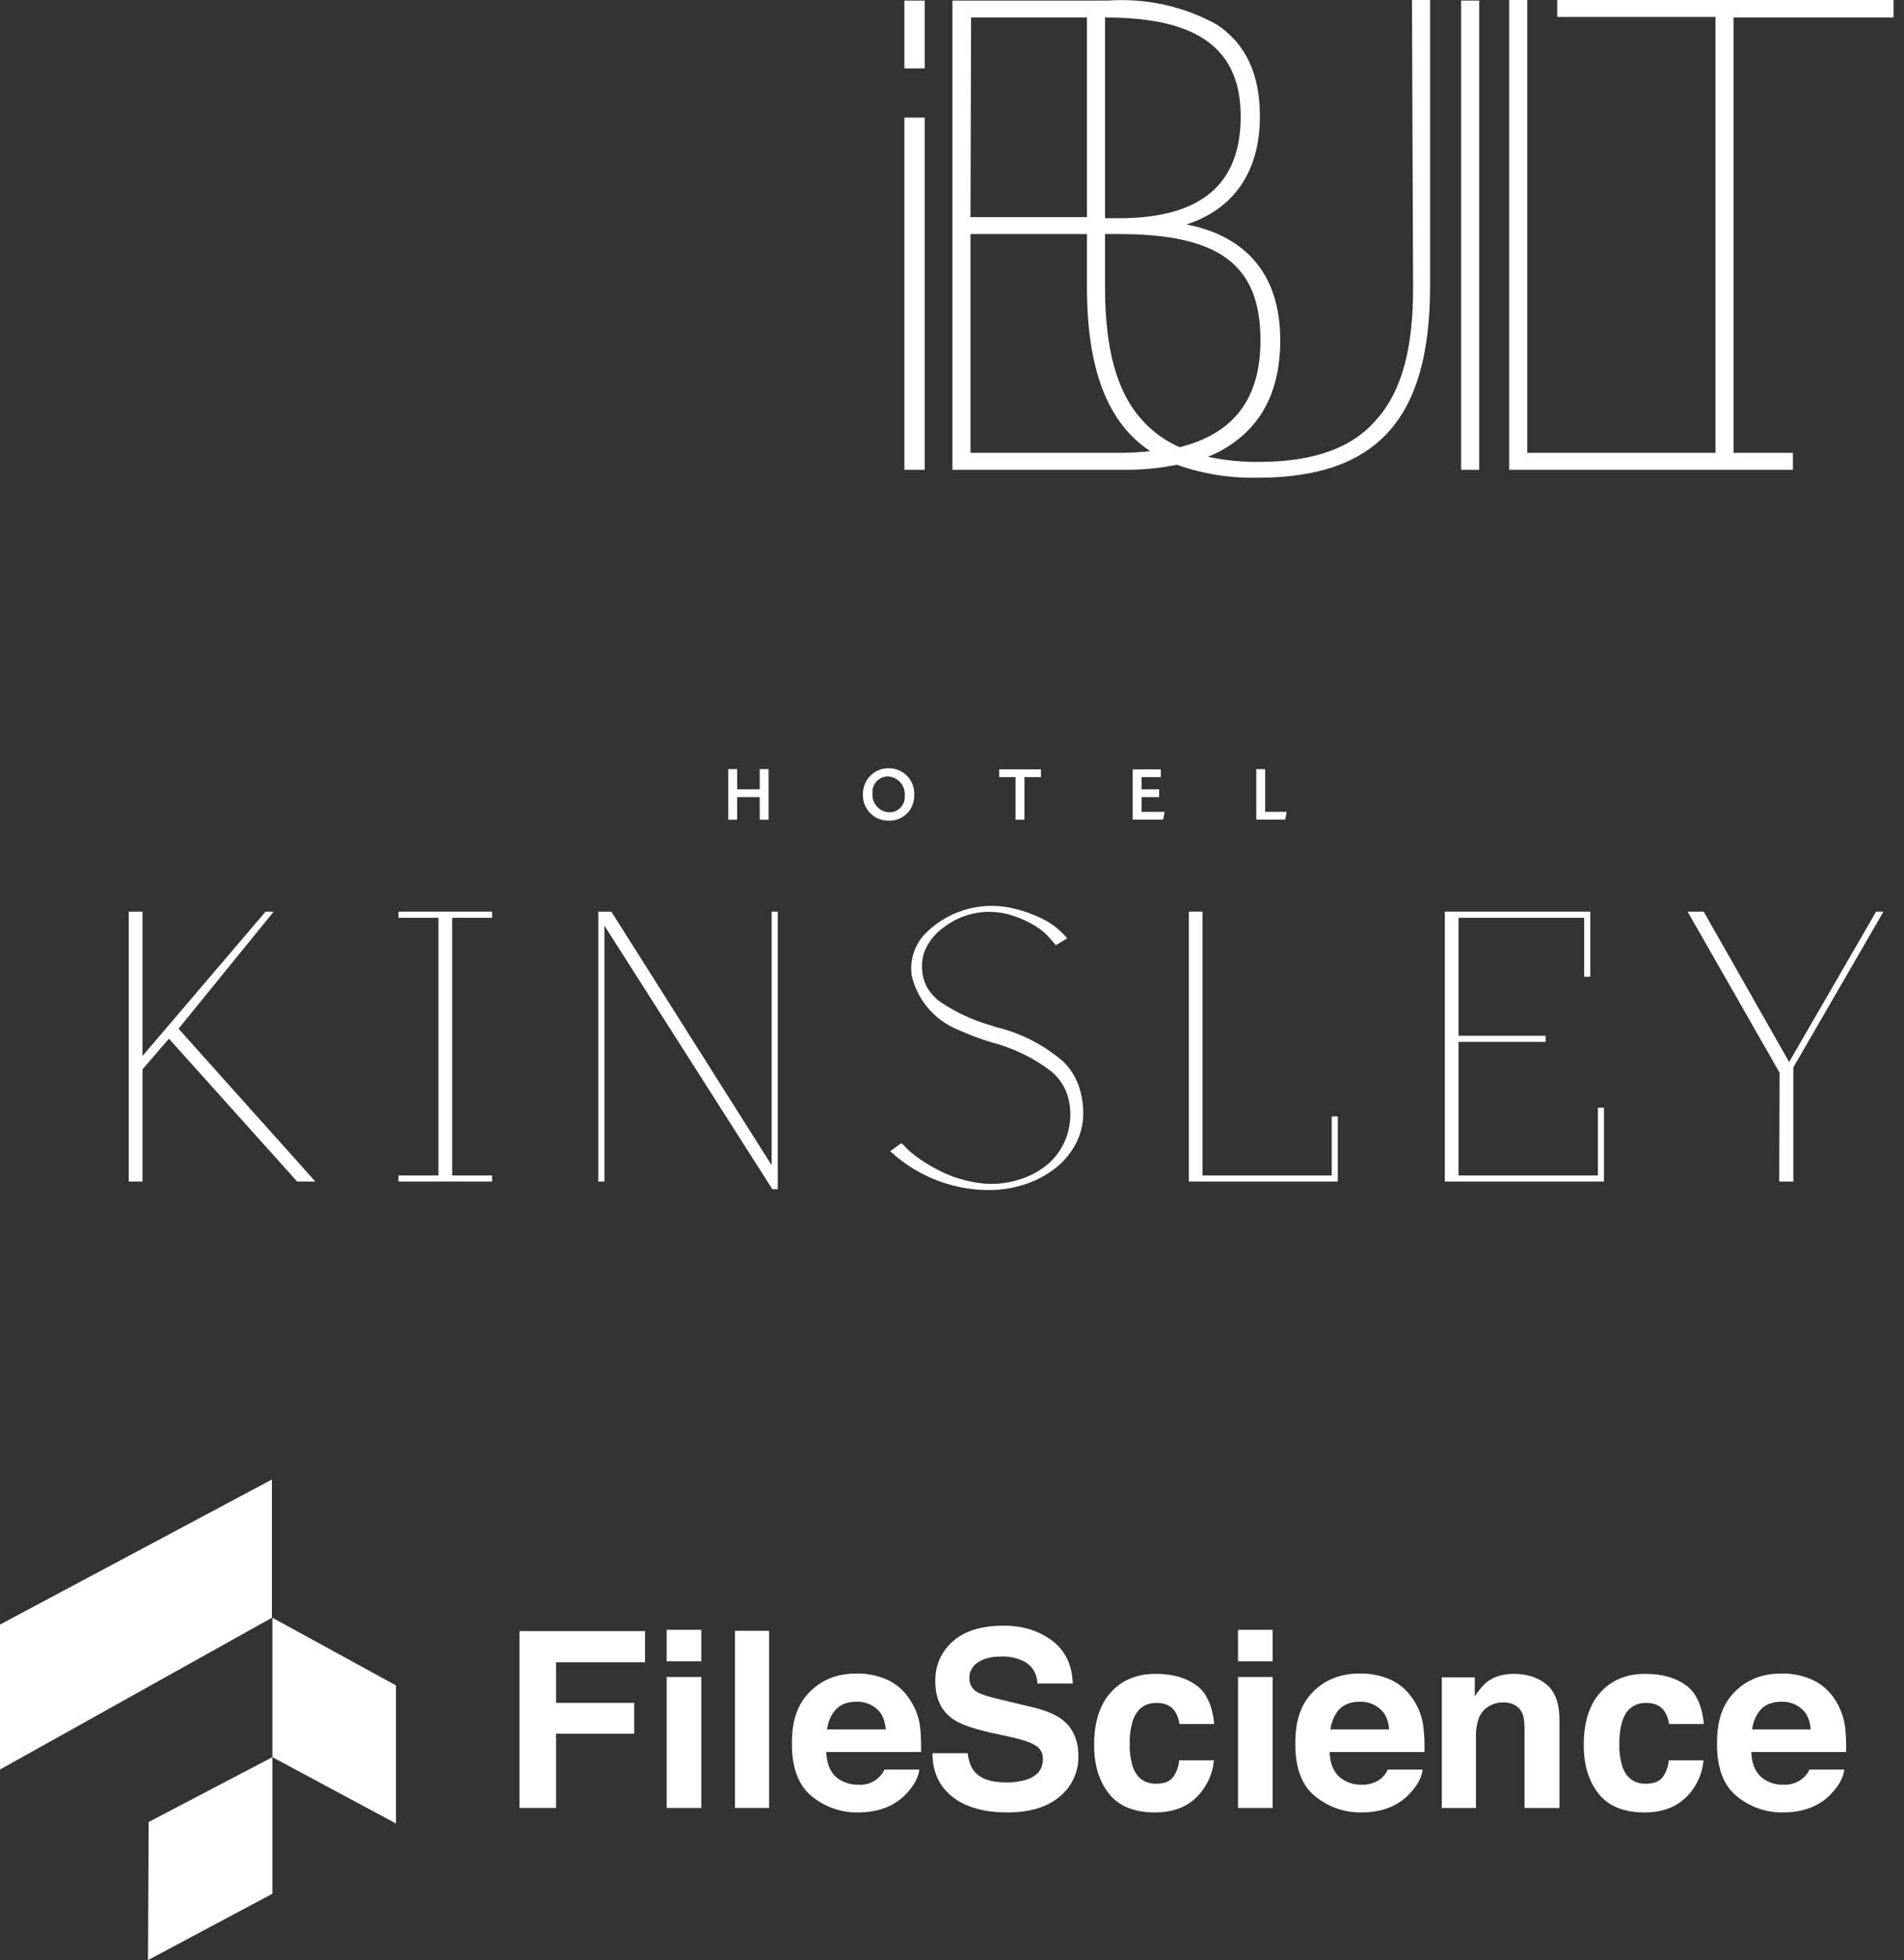<svg width="171" height="176" viewBox="0 0 171 176" fill="none" xmlns="http://www.w3.org/2000/svg">
<rect x="0" y="0" width="171" height="176" fill="#333333" stroke="none"/>
<g clip-path="url(#clip0_484_41155)">
<g clip-path="url(#clip1_484_41155)">
<path fill-rule="evenodd" clip-rule="evenodd" d="M81.223 42.185H83.05V10.559H81.223V42.185ZM81.223 6.143H83.05V0.051H81.223V6.143Z" fill="white"/>
<path fill-rule="evenodd" clip-rule="evenodd" d="M102.392 37.515C100.26 35.028 99.244 31.221 99.244 25.84V21.017H100.513C109.549 21.017 113.205 23.809 113.205 30.561C113.205 35.789 110.819 38.937 105.945 40.155C104.575 39.558 103.359 38.655 102.392 37.515ZM100.869 40.663H87.162V21.017H97.62V25.789C97.62 33.099 99.447 37.972 103.305 40.51C102.479 40.599 101.649 40.65 100.818 40.663H100.869ZM87.162 19.494H97.62V1.574H87.213L87.162 19.494ZM99.244 1.574H99.346C107.62 1.574 111.428 4.417 111.428 10.458C111.428 16.55 107.874 19.596 100.463 19.596H99.244V1.574ZM126.911 25.89C126.911 31.271 125.896 35.079 123.713 37.566C121.53 40.206 118.027 41.475 113.052 41.475C111.517 41.49 109.985 41.337 108.483 41.018C109.409 40.646 110.28 40.151 111.072 39.546C113.661 37.566 114.981 34.571 114.981 30.561C114.981 23.403 110.514 20.915 106.554 20.154C110.819 18.783 113.154 15.382 113.154 10.458C113.154 6.651 111.885 3.909 109.245 2.183C106.284 0.558 102.918 -0.182 99.549 0.051H85.538V42.186H101.123C102.657 42.188 104.188 42.034 105.691 41.729C108.02 42.556 110.48 42.952 112.951 42.896C123.662 42.896 128.434 37.617 128.434 25.738V-0.05H126.809L126.911 25.89Z" fill="white"/>
<path fill-rule="evenodd" clip-rule="evenodd" d="M131.226 42.186H132.85V0.051H131.226V42.186ZM170.061 1.574V0H139.856V1.523H154.07V40.663H137.165V0H135.541V42.186H161.025V40.663H155.694V1.574H170.061Z" fill="white"/>
</g>
<g clip-path="url(#clip2_484_41155)">
<path d="M66.204 71.592V71.576H68.232V73.607H69.029V69.061H68.232V70.876H66.204V69.061H65.407V73.607H66.204V71.592Z" fill="white"/>
<path d="M82.106 71.371C82.122 71.065 82.076 70.758 81.971 70.471C81.865 70.183 81.702 69.919 81.492 69.696C81.282 69.473 81.029 69.295 80.748 69.173C80.467 69.05 80.164 68.986 79.858 68.984C79.548 68.974 79.239 69.028 78.951 69.141C78.663 69.254 78.4 69.425 78.18 69.642C77.959 69.86 77.785 70.12 77.668 70.407C77.551 70.694 77.493 71.002 77.498 71.312C77.485 71.619 77.534 71.927 77.643 72.215C77.751 72.503 77.917 72.766 78.129 72.988C78.342 73.211 78.598 73.388 78.881 73.509C79.164 73.63 79.468 73.692 79.776 73.693C80.085 73.708 80.394 73.658 80.683 73.547C80.972 73.436 81.235 73.266 81.454 73.047C81.674 72.828 81.845 72.566 81.957 72.278C82.07 71.989 82.12 71.68 82.106 71.371ZM81.257 71.442C81.274 71.633 81.25 71.825 81.188 72.006C81.126 72.188 81.027 72.354 80.897 72.495C80.767 72.636 80.61 72.748 80.434 72.825C80.258 72.902 80.069 72.941 79.877 72.94C79.662 72.934 79.451 72.883 79.257 72.792C79.062 72.7 78.888 72.57 78.746 72.409C78.603 72.248 78.496 72.059 78.429 71.855C78.362 71.65 78.338 71.434 78.359 71.22C78.343 71.028 78.368 70.834 78.431 70.651C78.495 70.469 78.595 70.301 78.727 70.16C78.859 70.018 79.018 69.906 79.196 69.829C79.374 69.753 79.565 69.715 79.758 69.716C79.97 69.73 80.178 69.785 80.368 69.88C80.559 69.974 80.729 70.105 80.868 70.266C81.008 70.426 81.114 70.613 81.181 70.815C81.247 71.016 81.273 71.23 81.257 71.442Z" fill="white"/>
<path d="M91.209 69.78V73.607H92.006V69.78H93.488V69.08H89.734V69.78H91.209Z" fill="white"/>
<path d="M102.525 72.894V71.576H104.103V70.876H102.525V69.78H104.254V69.08H101.728V73.594H104.461L104.598 72.894H102.527H102.525Z" fill="white"/>
<path d="M115.553 72.894H113.625V69.061H112.828V73.594H115.424L115.553 72.894Z" fill="white"/>
<path d="M24.581 81.859H23.851L12.798 94.818V81.859H11.565V106.097H12.798V96.02L15.173 93.265L26.65 106.051L26.69 106.097H28.324L16.034 92.369L24.581 81.859Z" fill="white"/>
<path d="M35.79 82.409H39.377V105.547H35.79V106.097H44.198V105.547H40.61V82.409H44.198V81.859H35.79V82.409Z" fill="white"/>
<path d="M69.303 104.629L54.947 81.923L54.906 81.859H53.734V106.097H54.284V83.118L69.325 106.718L69.366 106.781H69.852V81.859H69.303V104.629Z" fill="white"/>
<path d="M119.601 105.547H108V81.859H106.767V106.097H120.15V100.25H119.601V105.547Z" fill="white"/>
<path d="M143.507 105.547H130.992V93.552H138.816V93.004H130.992V82.409H142.277V87.707H142.826V81.859H129.759V106.097H144.056V99.464H143.507V105.547Z" fill="white"/>
<path d="M168.495 81.859L160.685 95.359L153.05 81.929L153.01 81.859H151.565L159.828 96.322L159.795 105.96V106.097H161.061V95.844L169.156 81.859H168.495Z" fill="white"/>
<path d="M95.509 95.339C93.776 93.835 91.708 92.769 89.478 92.231L88.933 92.053C87.343 91.599 85.835 90.897 84.463 89.973C83.934 89.6 83.5 89.107 83.198 88.534C82.927 87.967 82.793 87.345 82.804 86.716C82.804 86.062 82.978 85.419 83.308 84.854C83.664 84.248 84.141 83.721 84.709 83.306C85.577 82.623 86.601 82.165 87.689 81.975C88.777 81.785 89.895 81.868 90.943 82.216C91.635 82.433 92.299 82.732 92.921 83.107C93.373 83.376 93.786 83.706 94.148 84.088C94.446 84.422 94.642 84.65 94.748 84.783L94.823 84.879L95.848 84.254L95.746 84.132C95.514 83.87 95.263 83.624 94.995 83.398C94.54 83.014 94.036 82.691 93.496 82.438C92.771 82.091 92.012 81.818 91.232 81.624C89.86 81.258 88.418 81.246 87.04 81.589C85.662 81.933 84.393 82.62 83.353 83.587C82.792 84.082 82.365 84.71 82.108 85.413C81.851 86.117 81.774 86.873 81.883 87.613C82.126 88.651 82.606 89.62 83.285 90.443C83.963 91.266 84.823 91.921 85.796 92.357C86.857 92.844 87.95 93.261 89.066 93.603C91.024 94.102 92.859 94.998 94.457 96.234C95.015 96.714 95.455 97.316 95.743 97.994C96.002 98.648 96.133 99.346 96.128 100.05C96.132 100.895 95.958 101.731 95.618 102.505C95.275 103.273 94.769 103.957 94.134 104.508C93.433 105.106 92.622 105.561 91.747 105.85C91.01 106.103 90.242 106.252 89.464 106.291C89.093 106.31 88.721 106.305 88.351 106.275C86.845 106.129 85.385 105.679 84.058 104.952C83.42 104.617 82.809 104.232 82.231 103.803C81.966 103.612 81.717 103.401 81.485 103.171L81.453 103.136C80.984 102.641 80.969 102.625 80.858 102.708L80.689 102.834C80.489 102.982 80.288 103.131 80.085 103.277L79.947 103.376L80.075 103.485C80.593 103.949 81.146 104.373 81.728 104.752C83.822 106.115 86.263 106.846 88.761 106.858C89.877 106.866 90.986 106.692 92.046 106.344C93.051 106.021 93.989 105.522 94.818 104.869C95.569 104.27 96.187 103.522 96.633 102.671C97.065 101.838 97.29 100.914 97.287 99.976C97.289 99.133 97.151 98.296 96.88 97.498C96.594 96.683 96.124 95.945 95.509 95.339Z" fill="white"/>
</g>
<g clip-path="url(#clip3_484_41155)">
<path d="M0 145.871V158.891L24.419 145.263V132.85L0 145.871Z" fill="white"/>
<path d="M24.463 157.78V145.263L35.56 151.336V163.735L24.463 157.78Z" fill="white"/>
<path d="M13.293 176.001L24.463 170.046V157.781L13.351 163.602L13.293 176.001Z" fill="white"/>
<path d="M46.656 146.462H57.93V149.262H49.942V152.906H56.957V155.676H49.942V162.342H46.656V146.462Z" fill="white"/>
<path d="M62.984 149.174H59.875V146.345H62.984V149.174ZM59.875 150.582H62.984V162.343H59.875V150.582Z" fill="white"/>
<path d="M69.071 162.342H66.005V146.433H69.071V162.342Z" fill="white"/>
<path d="M79.666 150.818C80.493 151.192 81.195 151.799 81.685 152.566C82.182 153.292 82.505 154.123 82.628 154.995C82.712 155.768 82.742 156.545 82.717 157.321H74.199C74.258 158.506 74.656 159.336 75.422 159.81C75.933 160.117 76.521 160.271 77.117 160.254C77.596 160.287 78.074 160.175 78.489 159.932C78.904 159.689 79.237 159.326 79.445 158.891H82.569C82.481 159.602 82.098 160.298 81.434 161.024C80.388 162.165 78.915 162.743 77.028 162.743C75.526 162.761 74.065 162.247 72.902 161.291C71.723 160.328 71.119 158.758 71.119 156.58C71.119 154.403 71.664 152.981 72.74 151.9C73.816 150.818 75.201 150.27 76.925 150.27C77.867 150.253 78.802 150.44 79.666 150.818ZM75.098 153.47C74.656 153.929 74.39 154.536 74.272 155.292H79.548C79.489 154.477 79.224 153.855 78.738 153.44C78.235 153.006 77.588 152.779 76.925 152.803C76.129 152.803 75.525 153.025 75.098 153.47Z" fill="white"/>
<path d="M86.902 157.424C87.005 158.15 87.197 158.698 87.506 159.054C88.051 159.72 88.995 160.046 90.321 160.046C90.975 160.068 91.627 159.977 92.251 159.78C93.195 159.454 93.666 158.832 93.666 157.943C93.673 157.694 93.613 157.448 93.491 157.231C93.368 157.014 93.19 156.835 92.973 156.713C92.517 156.432 91.78 156.195 90.778 155.973L89.068 155.602C87.388 155.217 86.224 154.817 85.605 154.373C84.529 153.647 83.999 152.492 83.999 150.936C83.986 150.267 84.119 149.604 84.389 148.992C84.659 148.38 85.059 147.836 85.561 147.396C86.602 146.448 88.135 145.974 90.159 145.974C91.853 145.974 93.283 146.419 94.477 147.307C95.67 148.196 96.289 149.485 96.348 151.173H93.18C93.121 150.225 92.693 149.544 91.898 149.144C91.284 148.859 90.613 148.722 89.938 148.744C89.053 148.744 88.361 148.907 87.845 149.263C87.598 149.409 87.395 149.62 87.258 149.873C87.12 150.126 87.053 150.411 87.064 150.699C87.055 150.964 87.123 151.225 87.259 151.451C87.395 151.677 87.594 151.859 87.83 151.973C88.154 152.166 88.862 152.373 89.938 152.625L92.708 153.292C93.916 153.578 94.83 153.963 95.449 154.447C96.378 155.188 96.849 156.269 96.849 157.691C96.864 158.381 96.721 159.066 96.433 159.692C96.144 160.318 95.717 160.87 95.184 161.305C94.064 162.268 92.487 162.742 90.453 162.742C88.42 162.742 86.725 162.283 85.531 161.335C84.338 160.387 83.748 159.083 83.748 157.424H86.902Z" fill="white"/>
<path d="M105.927 154.803C105.876 154.378 105.725 153.972 105.485 153.618C105.131 153.144 104.601 152.907 103.878 152.907C102.847 152.907 102.14 153.411 101.756 154.448C101.54 155.147 101.44 155.878 101.462 156.611C101.44 157.319 101.54 158.025 101.756 158.699C102.125 159.677 102.817 160.166 103.82 160.166C104.542 160.166 105.057 159.973 105.352 159.573C105.673 159.132 105.862 158.608 105.897 158.062H109.022C108.937 159.026 108.59 159.949 108.019 160.729C107.062 162.062 105.632 162.743 103.746 162.743C101.86 162.743 100.474 162.18 99.59 161.054C98.706 159.929 98.264 158.477 98.264 156.699C98.264 154.67 98.75 153.1 99.737 151.989C100.725 150.878 102.066 150.3 103.79 150.3C105.264 150.3 106.457 150.626 107.401 151.293C108.344 151.959 108.889 153.13 109.051 154.803H105.927Z" fill="white"/>
<path d="M114.297 149.174H111.188V146.345H114.297V149.174ZM111.188 150.582H114.297V162.343H111.188V150.582Z" fill="white"/>
<path d="M124.878 150.818C125.703 151.196 126.403 151.802 126.897 152.566C127.396 153.29 127.714 154.123 127.826 154.995C127.923 155.767 127.958 156.544 127.929 157.321H119.411C119.455 158.506 119.868 159.336 120.634 159.81C121.141 160.115 121.723 160.269 122.314 160.254C122.93 160.278 123.535 160.084 124.023 159.706C124.285 159.482 124.496 159.204 124.642 158.891H127.767C127.693 159.602 127.31 160.298 126.632 161.024C125.586 162.165 124.127 162.743 122.24 162.743C120.738 162.761 119.277 162.247 118.114 161.291C116.92 160.328 116.331 158.758 116.331 156.58C116.331 154.403 116.861 152.981 117.937 151.9C119.013 150.818 120.413 150.27 122.122 150.27C123.069 150.253 124.009 150.439 124.878 150.818ZM120.295 153.47C119.868 153.929 119.602 154.536 119.485 155.292H124.76C124.701 154.477 124.421 153.855 123.935 153.44C123.432 153.006 122.785 152.779 122.122 152.803C121.341 152.803 120.737 153.025 120.295 153.47Z" fill="white"/>
<path d="M138.907 151.263C139.674 151.905 140.057 152.957 140.057 154.418V162.343H136.918V155.189C136.918 154.566 136.844 154.092 136.682 153.766C136.373 153.159 135.813 152.863 134.973 152.863C134.133 152.863 133.234 153.307 132.851 154.181C132.639 154.754 132.539 155.363 132.556 155.974V162.343H129.491V150.611H132.453V152.315C132.851 151.722 133.219 151.278 133.573 151.011C134.192 150.537 134.987 150.3 135.96 150.3C137.154 150.3 138.141 150.626 138.907 151.263Z" fill="white"/>
<path d="M149.901 154.803C149.85 154.378 149.699 153.972 149.459 153.618C149.105 153.144 148.575 152.907 147.853 152.907C146.821 152.907 146.114 153.411 145.73 154.448C145.514 155.147 145.414 155.878 145.436 156.611C145.414 157.319 145.514 158.025 145.73 158.699C146.099 159.677 146.792 160.166 147.794 160.166C148.516 160.166 149.031 159.973 149.326 159.573C149.647 159.132 149.836 158.608 149.871 158.062H152.996C152.911 159.026 152.564 159.949 151.994 160.729C151.021 162.062 149.606 162.743 147.72 162.743C145.834 162.743 144.448 162.18 143.564 161.054C142.68 159.929 142.238 158.477 142.238 156.699C142.238 154.67 142.724 153.1 143.712 151.989C144.699 150.878 146.04 150.3 147.764 150.3C149.238 150.3 150.431 150.626 151.375 151.293C152.318 151.959 152.863 153.13 153.025 154.803H149.901Z" fill="white"/>
<path d="M162.736 150.818C163.568 151.191 164.274 151.798 164.77 152.566C165.257 153.296 165.574 154.126 165.699 154.995C165.789 155.767 165.823 156.544 165.802 157.321H157.284C157.328 158.506 157.741 159.336 158.507 159.81C159.012 160.119 159.596 160.274 160.187 160.254C160.799 160.278 161.399 160.084 161.882 159.706C162.148 159.483 162.364 159.205 162.515 158.891H165.64C165.551 159.602 165.183 160.298 164.505 161.024C163.459 162.165 161.985 162.743 160.099 162.743C158.601 162.757 157.146 162.244 155.987 161.291C154.793 160.328 154.204 158.758 154.204 156.58C154.204 154.403 154.735 152.981 155.81 151.9C156.886 150.818 158.286 150.27 159.995 150.27C160.938 150.253 161.873 150.44 162.736 150.818ZM158.168 153.47C157.714 153.976 157.431 154.614 157.358 155.292H162.619C162.56 154.477 162.294 153.855 161.808 153.44C161.305 153.006 160.658 152.779 159.995 152.803C159.214 152.803 158.595 153.025 158.168 153.47Z" fill="white"/>
</g>
</g>
<defs>
<clipPath id="clip0_484_41155">
<rect width="170.061" height="176" fill="white"/>
</clipPath>
<clipPath id="clip1_484_41155">
<rect width="88.838" height="42.997" fill="white" transform="translate(81.223)"/>
</clipPath>
<clipPath id="clip2_484_41155">
<rect width="159.4" height="39.089" fill="white" transform="translate(10.661 68.379)"/>
</clipPath>
<clipPath id="clip3_484_41155">
<rect width="170.061" height="43.15" fill="white" transform="translate(0 132.85)"/>
</clipPath>
</defs>
</svg>
